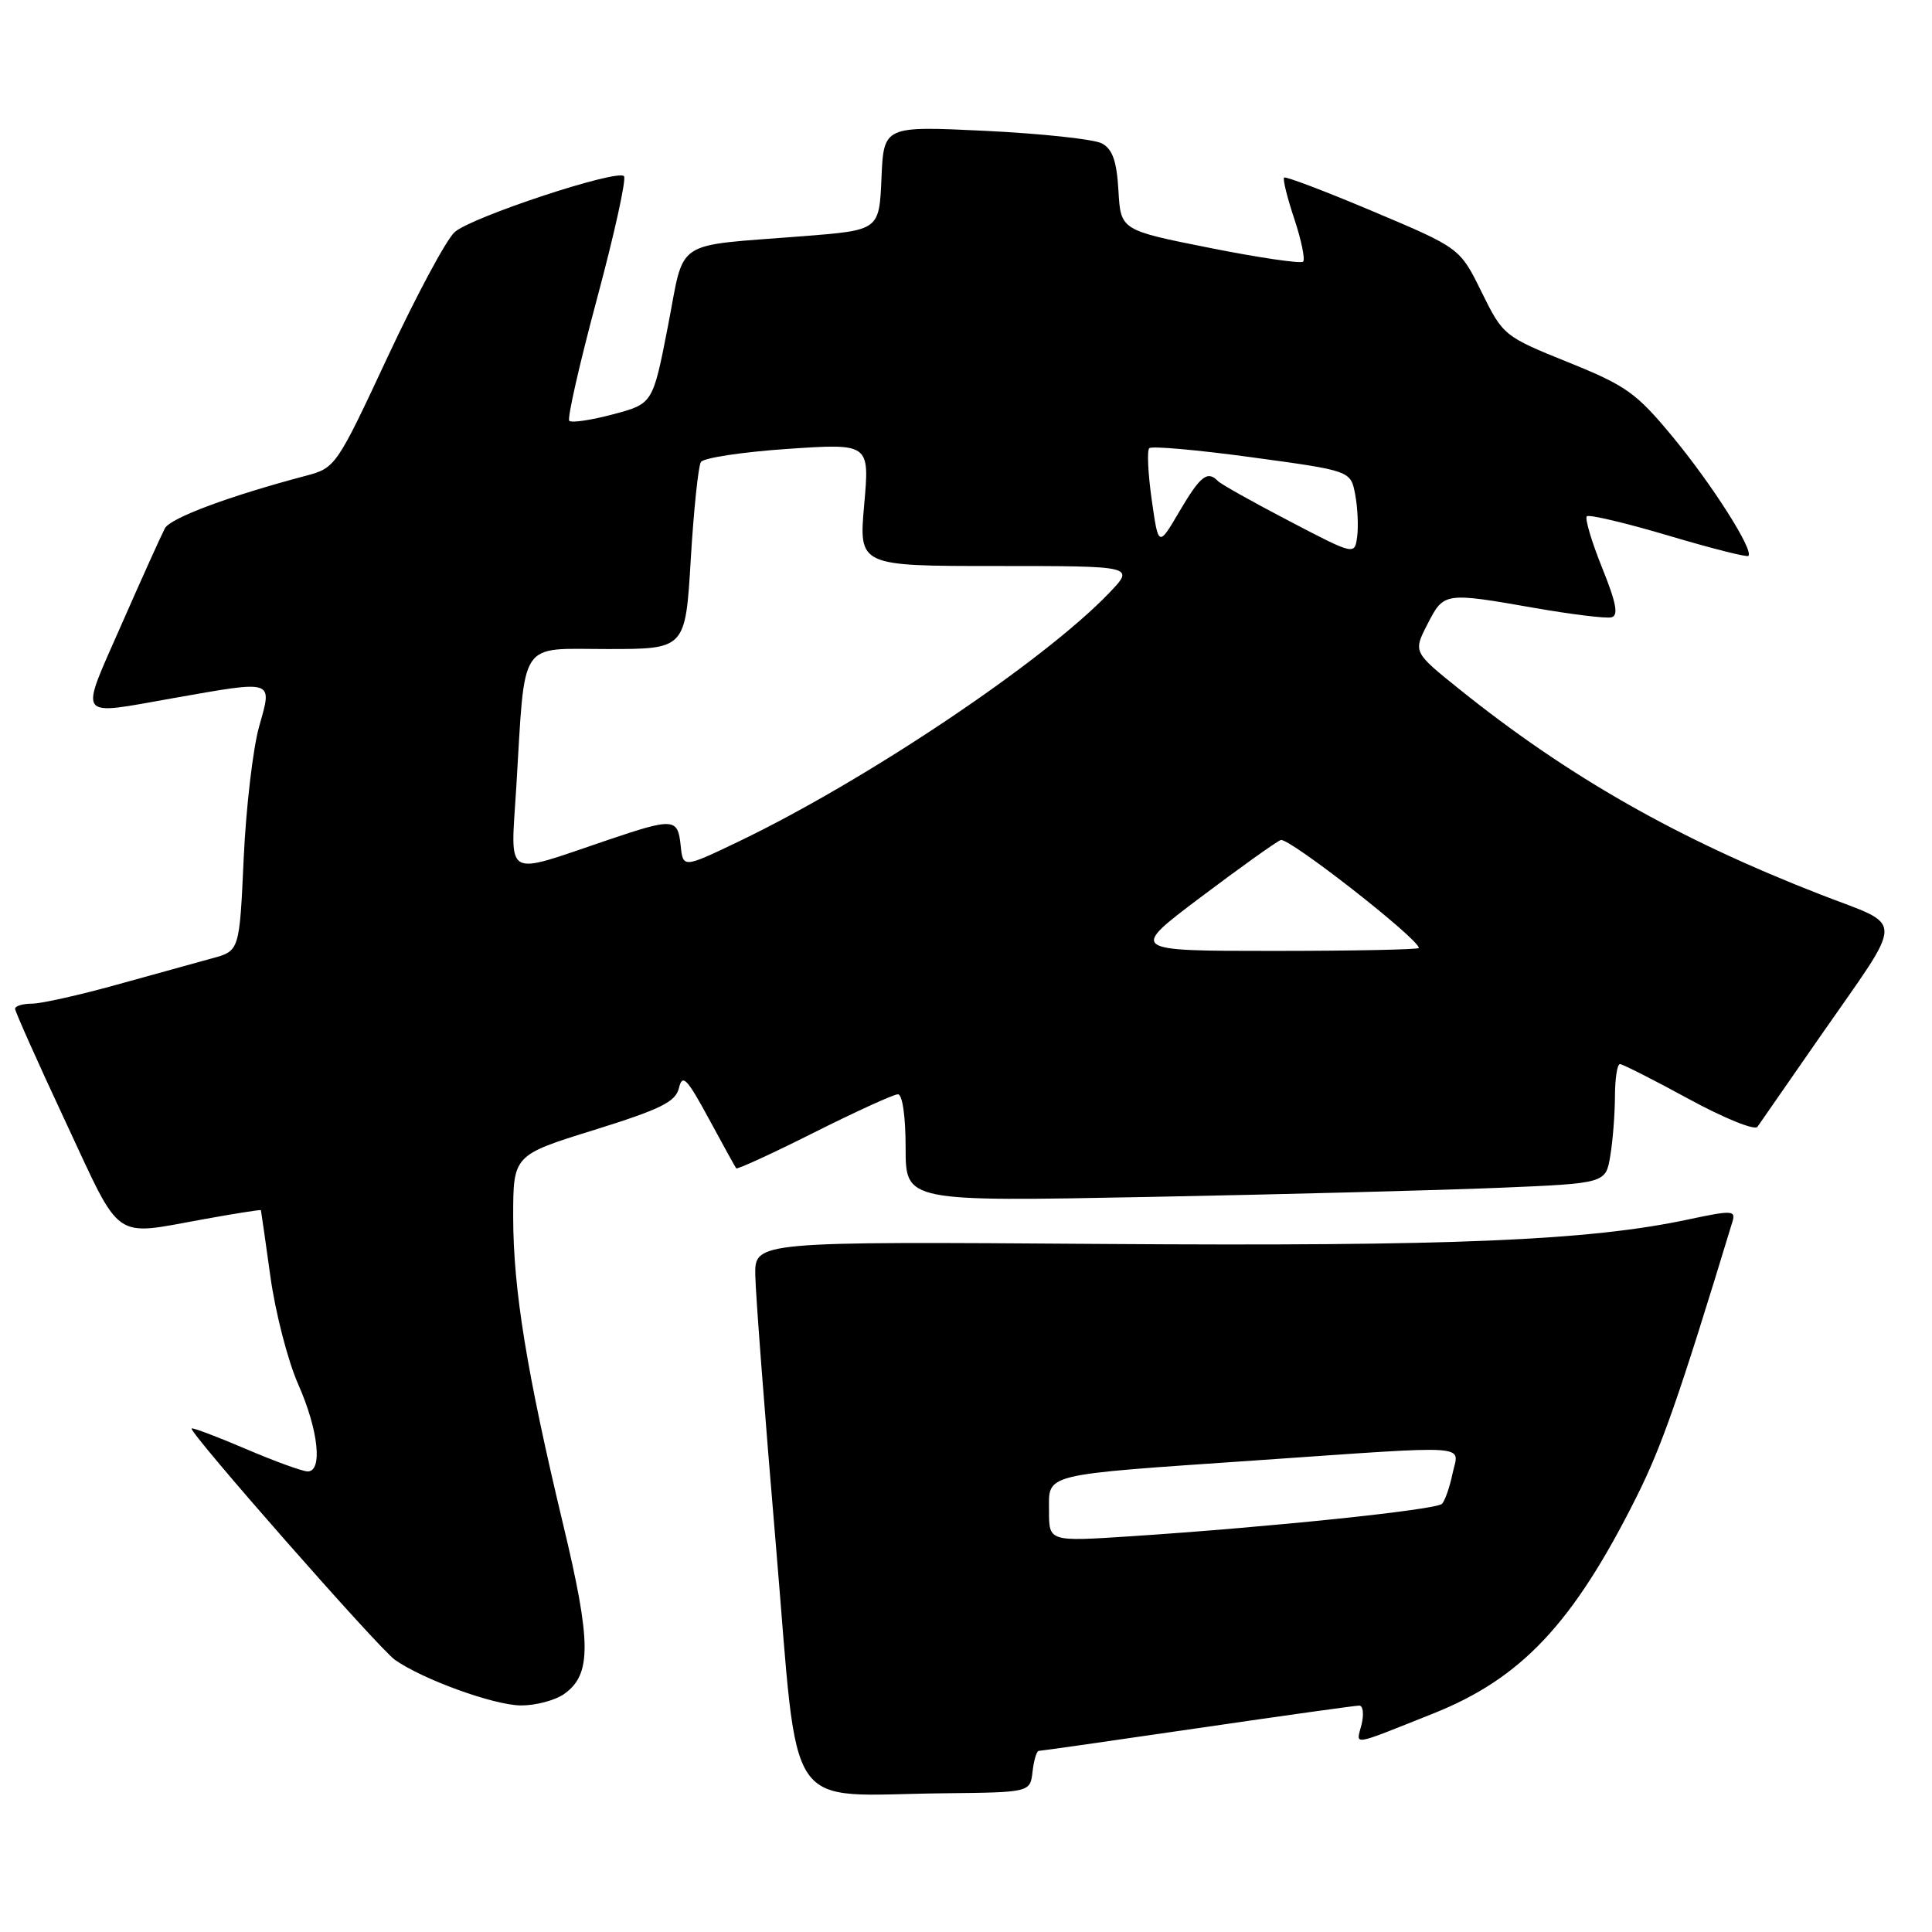 <?xml version="1.0" encoding="UTF-8" standalone="no"?>
<!DOCTYPE svg PUBLIC "-//W3C//DTD SVG 1.1//EN" "http://www.w3.org/Graphics/SVG/1.1/DTD/svg11.dtd" >
<svg xmlns="http://www.w3.org/2000/svg" xmlns:xlink="http://www.w3.org/1999/xlink" version="1.1" viewBox="0 0 256 256">
 <g >
 <path fill="currentColor"
d=" M 136.82 234.75 C 136.99 233.24 137.36 232.00 137.65 232.00 C 137.93 232.00 147.39 230.65 158.66 229.00 C 169.94 227.35 179.59 226.00 180.10 226.00 C 180.62 226.00 180.75 227.13 180.41 228.52 C 179.70 231.33 178.81 231.47 189.86 227.07 C 201.60 222.41 208.46 215.10 216.83 198.38 C 220.23 191.58 222.47 185.16 229.56 161.87 C 230.02 160.38 229.50 160.35 223.78 161.57 C 210.55 164.40 192.48 165.15 146.25 164.83 C 100.00 164.50 100.00 164.50 100.08 169.00 C 100.12 171.47 101.36 187.68 102.83 205.00 C 105.90 241.22 103.61 237.85 125.00 237.62 C 136.50 237.50 136.50 237.50 136.82 234.75 Z  M 74.74 224.47 C 78.40 221.90 78.38 217.67 74.62 202.00 C 69.80 181.87 68.01 170.87 68.00 161.28 C 68.00 153.06 68.00 153.06 78.72 149.73 C 87.59 146.96 89.53 146.00 89.97 144.15 C 90.42 142.26 91.02 142.88 93.91 148.21 C 95.78 151.67 97.42 154.64 97.55 154.81 C 97.68 154.98 102.33 152.85 107.88 150.06 C 113.42 147.28 118.42 145.00 118.98 145.00 C 119.58 145.00 120.00 147.95 120.00 152.11 C 120.00 159.22 120.00 159.22 152.25 158.60 C 169.99 158.26 190.86 157.71 198.64 157.39 C 212.77 156.80 212.77 156.80 213.37 153.15 C 213.71 151.14 213.98 147.59 213.99 145.25 C 214.00 142.91 214.29 141.00 214.65 141.00 C 215.01 141.00 219.11 143.08 223.77 145.62 C 228.43 148.16 232.52 149.82 232.87 149.31 C 233.22 148.80 236.92 143.46 241.11 137.44 C 252.55 120.98 252.54 122.94 241.20 118.52 C 222.30 111.16 207.83 102.93 193.37 91.32 C 187.25 86.40 187.25 86.40 189.15 82.70 C 191.32 78.47 191.37 78.46 203.36 80.56 C 208.23 81.41 212.80 81.97 213.51 81.80 C 214.49 81.58 214.18 79.92 212.28 75.21 C 210.89 71.75 209.98 68.69 210.26 68.41 C 210.53 68.14 215.38 69.28 221.04 70.96 C 226.69 72.64 231.48 73.86 231.67 73.66 C 232.41 72.93 226.91 64.27 221.71 57.97 C 216.83 52.06 215.51 51.11 207.76 47.99 C 199.30 44.57 199.16 44.46 196.32 38.70 C 193.45 32.87 193.45 32.87 181.98 28.03 C 175.66 25.36 170.34 23.34 170.15 23.53 C 169.95 23.72 170.56 26.18 171.50 29.00 C 172.44 31.82 172.96 34.37 172.67 34.67 C 172.37 34.96 166.81 34.15 160.31 32.85 C 148.50 30.50 148.50 30.50 148.20 25.26 C 147.97 21.34 147.42 19.76 146.00 19.00 C 144.96 18.45 138.03 17.70 130.61 17.34 C 117.10 16.69 117.10 16.69 116.80 23.60 C 116.50 30.50 116.50 30.50 106.50 31.29 C 88.94 32.68 90.80 31.44 88.50 43.25 C 86.50 53.50 86.50 53.50 81.23 54.90 C 78.34 55.67 75.73 56.06 75.43 55.76 C 75.14 55.47 76.79 48.20 79.10 39.60 C 81.41 31.00 83.02 23.69 82.68 23.34 C 81.73 22.40 62.50 28.75 60.25 30.75 C 59.16 31.71 55.18 39.14 51.39 47.24 C 44.58 61.83 44.46 62.00 40.50 63.05 C 30.37 65.73 22.59 68.63 21.85 70.00 C 21.41 70.83 18.82 76.56 16.10 82.75 C 10.48 95.56 9.94 94.80 23.00 92.50 C 36.46 90.13 36.10 90.01 34.34 96.25 C 33.52 99.14 32.60 107.01 32.29 113.75 C 31.73 126.00 31.73 126.00 28.12 126.98 C 26.13 127.53 20.45 129.10 15.50 130.47 C 10.55 131.85 5.49 132.98 4.25 132.99 C 3.01 132.99 2.00 133.30 2.00 133.67 C 2.00 134.03 5.01 140.78 8.70 148.67 C 16.22 164.76 14.77 163.75 27.00 161.55 C 31.12 160.80 34.53 160.27 34.57 160.35 C 34.60 160.43 35.17 164.40 35.83 169.16 C 36.49 173.93 38.15 180.35 39.52 183.44 C 42.20 189.50 42.79 195.02 40.75 194.97 C 40.06 194.96 36.38 193.62 32.57 191.99 C 28.75 190.36 25.52 189.14 25.39 189.28 C 24.95 189.71 50.20 218.44 52.33 219.94 C 56.05 222.55 65.44 225.95 69.03 225.98 C 70.97 225.99 73.54 225.31 74.74 224.47 Z  M 139.00 200.22 C 139.00 195.18 137.75 195.48 166.41 193.51 C 195.72 191.49 193.30 191.33 192.47 195.25 C 192.10 197.04 191.47 198.84 191.08 199.26 C 190.35 200.06 168.33 202.35 149.75 203.57 C 139.00 204.27 139.00 204.27 139.00 200.22 Z  M 159.08 118.90 C 164.26 115.00 169.04 111.58 169.70 111.31 C 170.71 110.90 188.00 124.41 188.00 125.61 C 188.00 125.82 179.37 126.00 168.83 126.00 C 149.65 126.00 149.65 126.00 159.08 118.90 Z  M 68.41 104.30 C 69.62 84.44 68.59 86.00 80.50 86.00 C 90.82 86.00 90.82 86.00 91.53 74.11 C 91.92 67.57 92.53 61.77 92.87 61.22 C 93.22 60.67 98.39 59.89 104.37 59.48 C 115.23 58.75 115.23 58.75 114.51 66.87 C 113.79 75.00 113.79 75.00 132.09 75.00 C 150.39 75.00 150.39 75.00 146.95 78.59 C 138.28 87.63 114.85 103.35 97.93 111.48 C 90.50 115.04 90.50 115.04 90.19 112.02 C 89.81 108.39 89.27 108.35 80.43 111.34 C 66.59 116.02 67.66 116.65 68.41 104.30 Z  M 170.81 69.03 C 166.03 66.54 161.79 64.16 161.39 63.75 C 160.00 62.31 159.06 63.04 156.29 67.75 C 153.50 72.50 153.50 72.50 152.61 66.23 C 152.12 62.78 151.97 59.70 152.28 59.39 C 152.59 59.07 158.73 59.62 165.91 60.60 C 178.98 62.38 178.98 62.38 179.57 65.53 C 179.90 67.27 180.01 69.78 179.83 71.12 C 179.50 73.57 179.50 73.57 170.81 69.03 Z "/>
</g>
</svg>